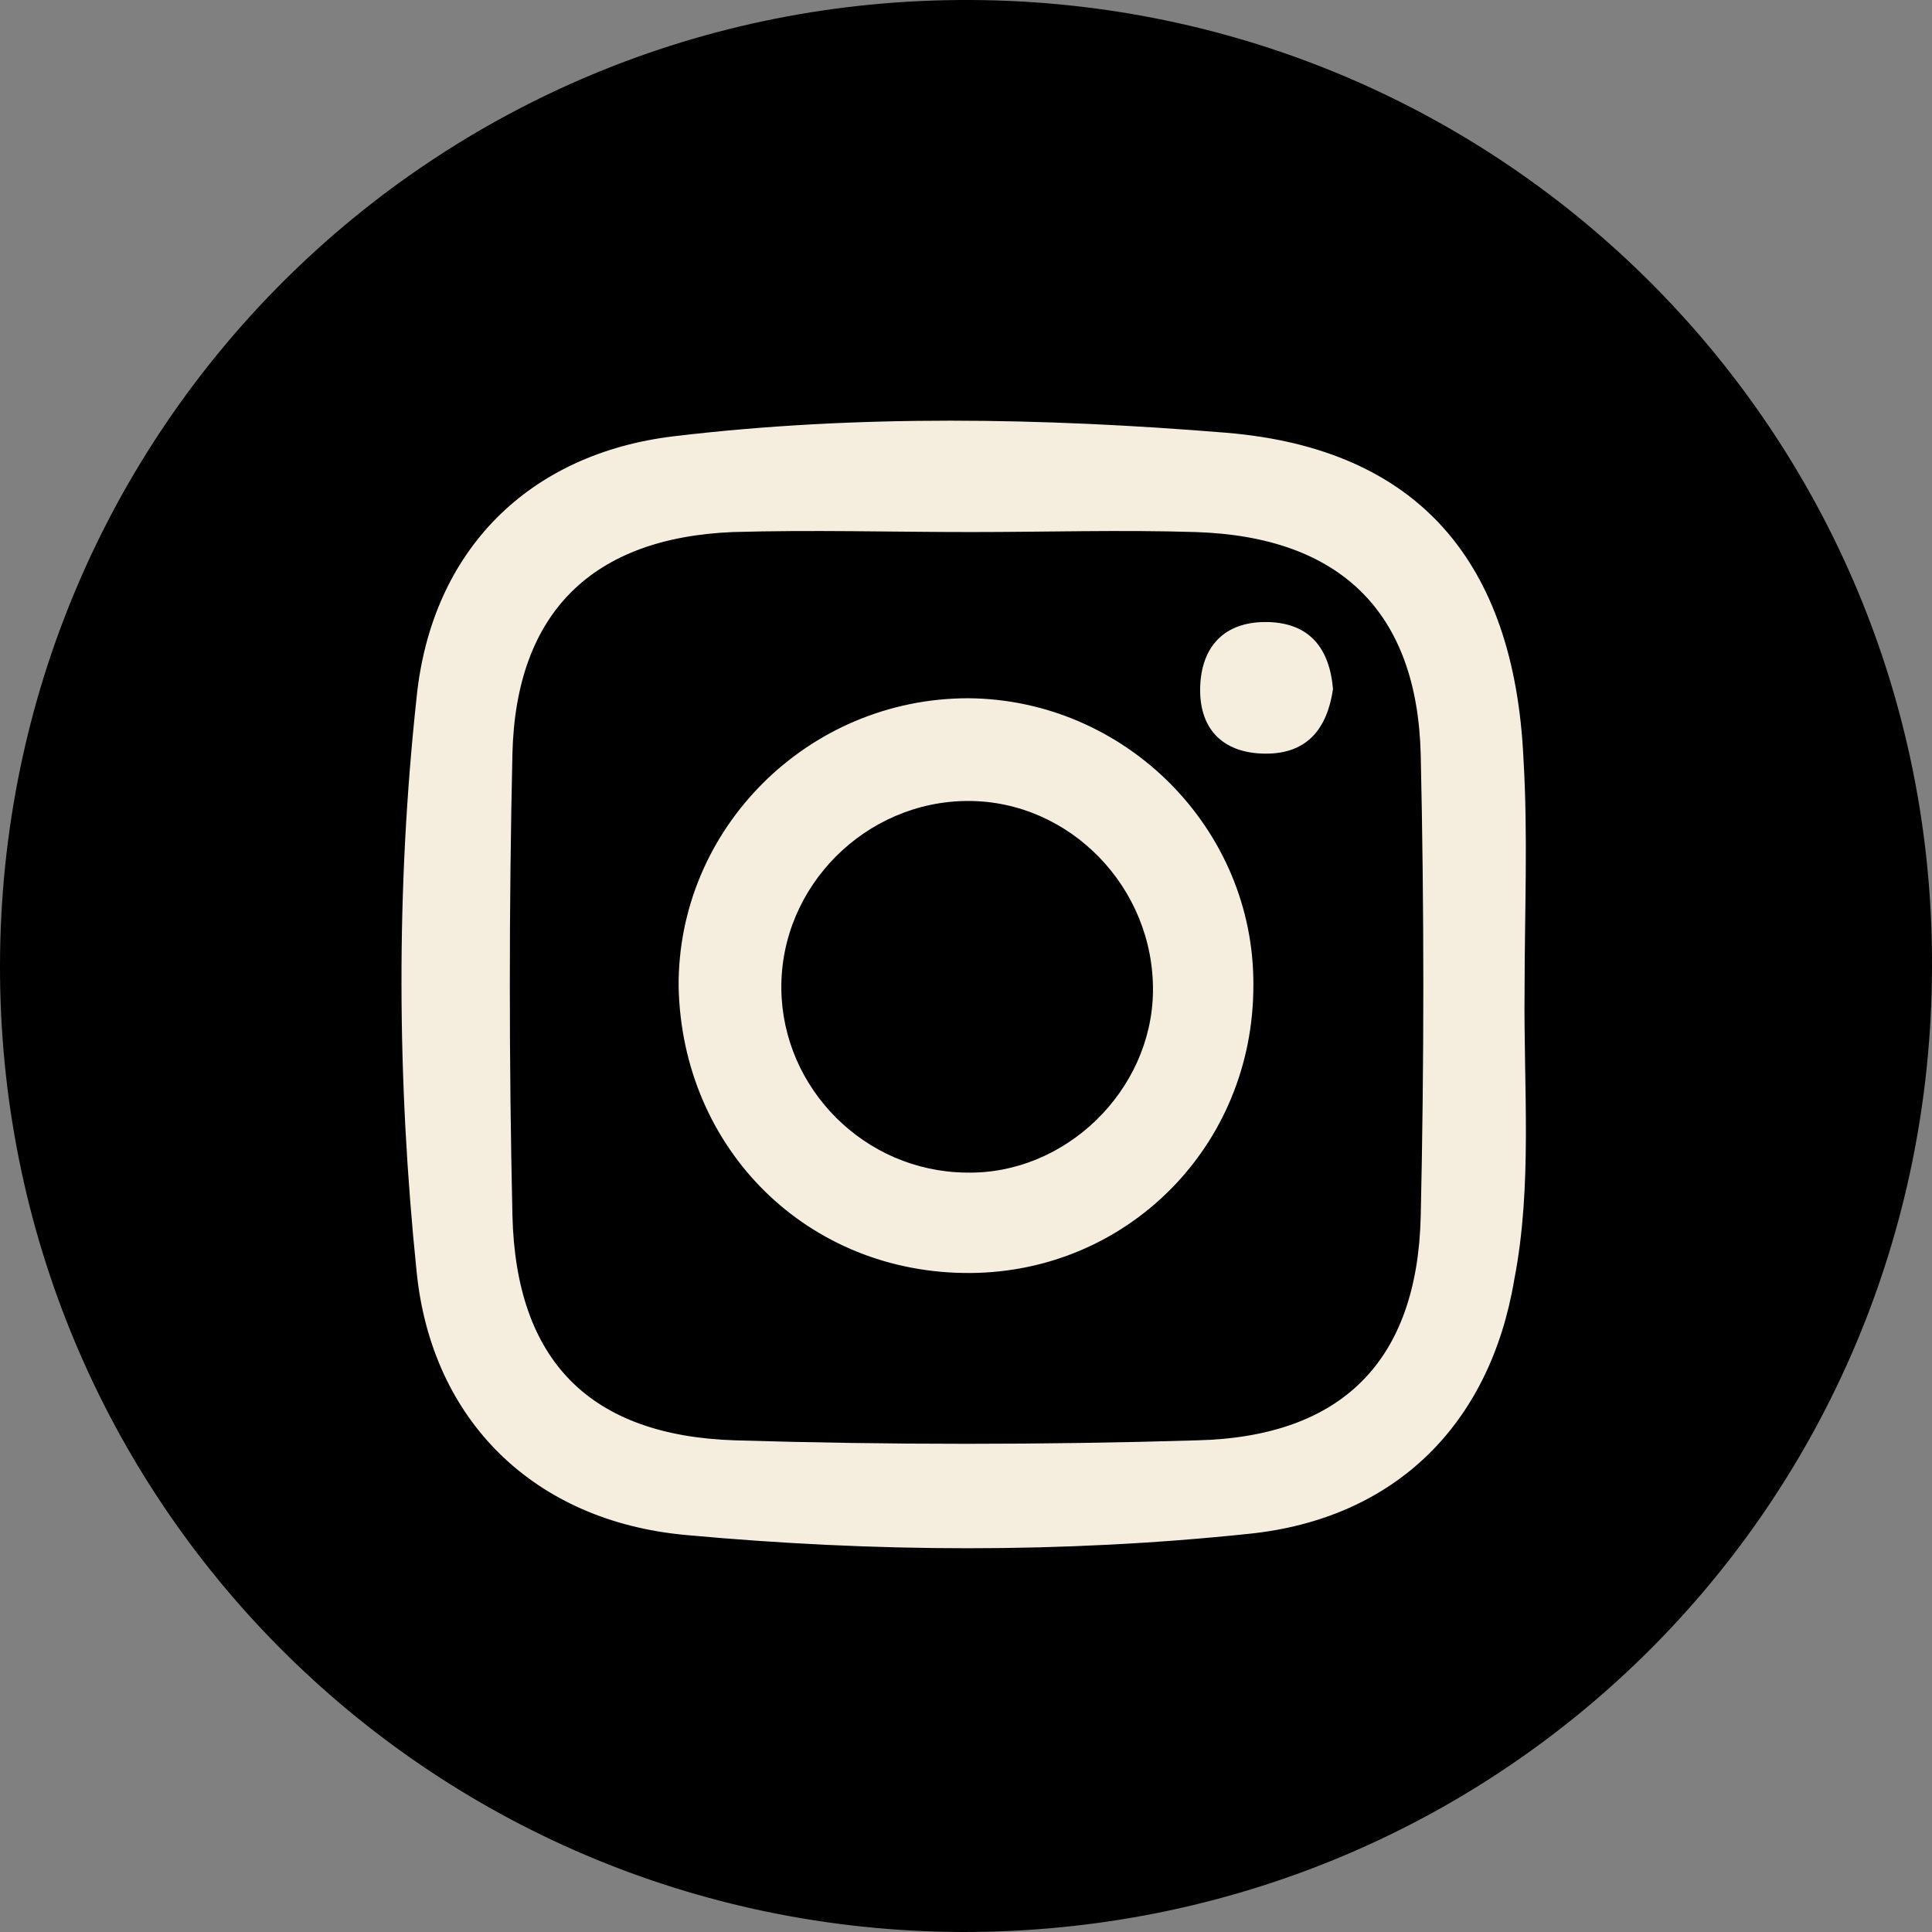 <?xml version="1.0" encoding="utf-8"?>
<!-- Generator: Adobe Illustrator 19.0.0, SVG Export Plug-In . SVG Version: 6.00 Build 0)  -->
<svg version="1.1" id="Layer_1" xmlns="http://www.w3.org/2000/svg" xmlns:xlink="http://www.w3.org/1999/xlink" x="0px" y="0px"
	 viewBox="0 0 167.4 167.4" style="enable-background:new 0 0 167.4 167.4;" xml:space="preserve">
<rect x="0" y="0" width="167.4" height="167.4" fill="#808080" stroke="none"/>
<style type="text/css">
	.st0{fill:#F5EEDE;}
</style>
<g>
	<circle class="st0" cx="83.5" cy="80.3" r="68.4"/>
	<path d="M83.3,167.4C37,167.2-0.1,129.9,0,83.6C0.1,37.1,37.6-0.2,84.1,0c46.3,0.2,83.5,37.6,83.3,83.8
		C167.3,130.4,129.9,167.5,83.3,167.4z M132.1,85.7c0-6.7,0.3-13.3-0.1-20c-0.8-17-9.1-26.8-25.7-28.2c-15.9-1.3-32-1.6-47.9,0.3
		c-12.6,1.5-21,9.9-22.3,22.6c-1.8,16.6-1.7,33.3,0,49.8c1.3,12.9,10.2,21.6,23.3,22.8c16.3,1.5,32.6,1.6,48.8-0.1
		c12.7-1.3,20.9-9.5,23-22C132.8,102.7,132,94.2,132.1,85.7z"/>
	<path d="M84.1,46.1c6.5,0,13-0.2,19.5,0c12.5,0.4,19.2,6.9,19.5,19.3c0.3,13.3,0.3,26.7,0,40c-0.3,12.5-6.8,19.1-19.4,19.4
		c-13.3,0.4-26.7,0.4-40,0c-12.6-0.4-19-6.9-19.3-19.5c-0.3-13.3-0.3-26.7,0-40c0.3-12.2,6.9-18.7,19.1-19.2
		C70.4,45.9,77.2,46.1,84.1,46.1z M84.1,110.3c13.6-0.1,24.5-11,24.5-24.9c0.1-13.6-11.1-24.8-24.7-24.9c-13.9,0-25.2,11.3-25.1,25
		C59.1,99.6,70,110.4,84.1,110.3z M115.5,59.7c-0.3-3.5-2-5.7-5.6-5.8c-3.5-0.1-5.7,1.8-5.9,5.4c-0.2,3.8,1.9,6,5.7,6
		C113.3,65.3,115,63.1,115.5,59.7z"/>
	<path d="M83.9,69.4c8.8,0,16.1,7.5,16,16.5c-0.1,8.6-7.6,15.9-16.2,15.7c-8.8-0.1-15.9-7.3-16-15.9C67.6,76.8,75,69.4,83.9,69.4z"
		/>
</g>
</svg>
